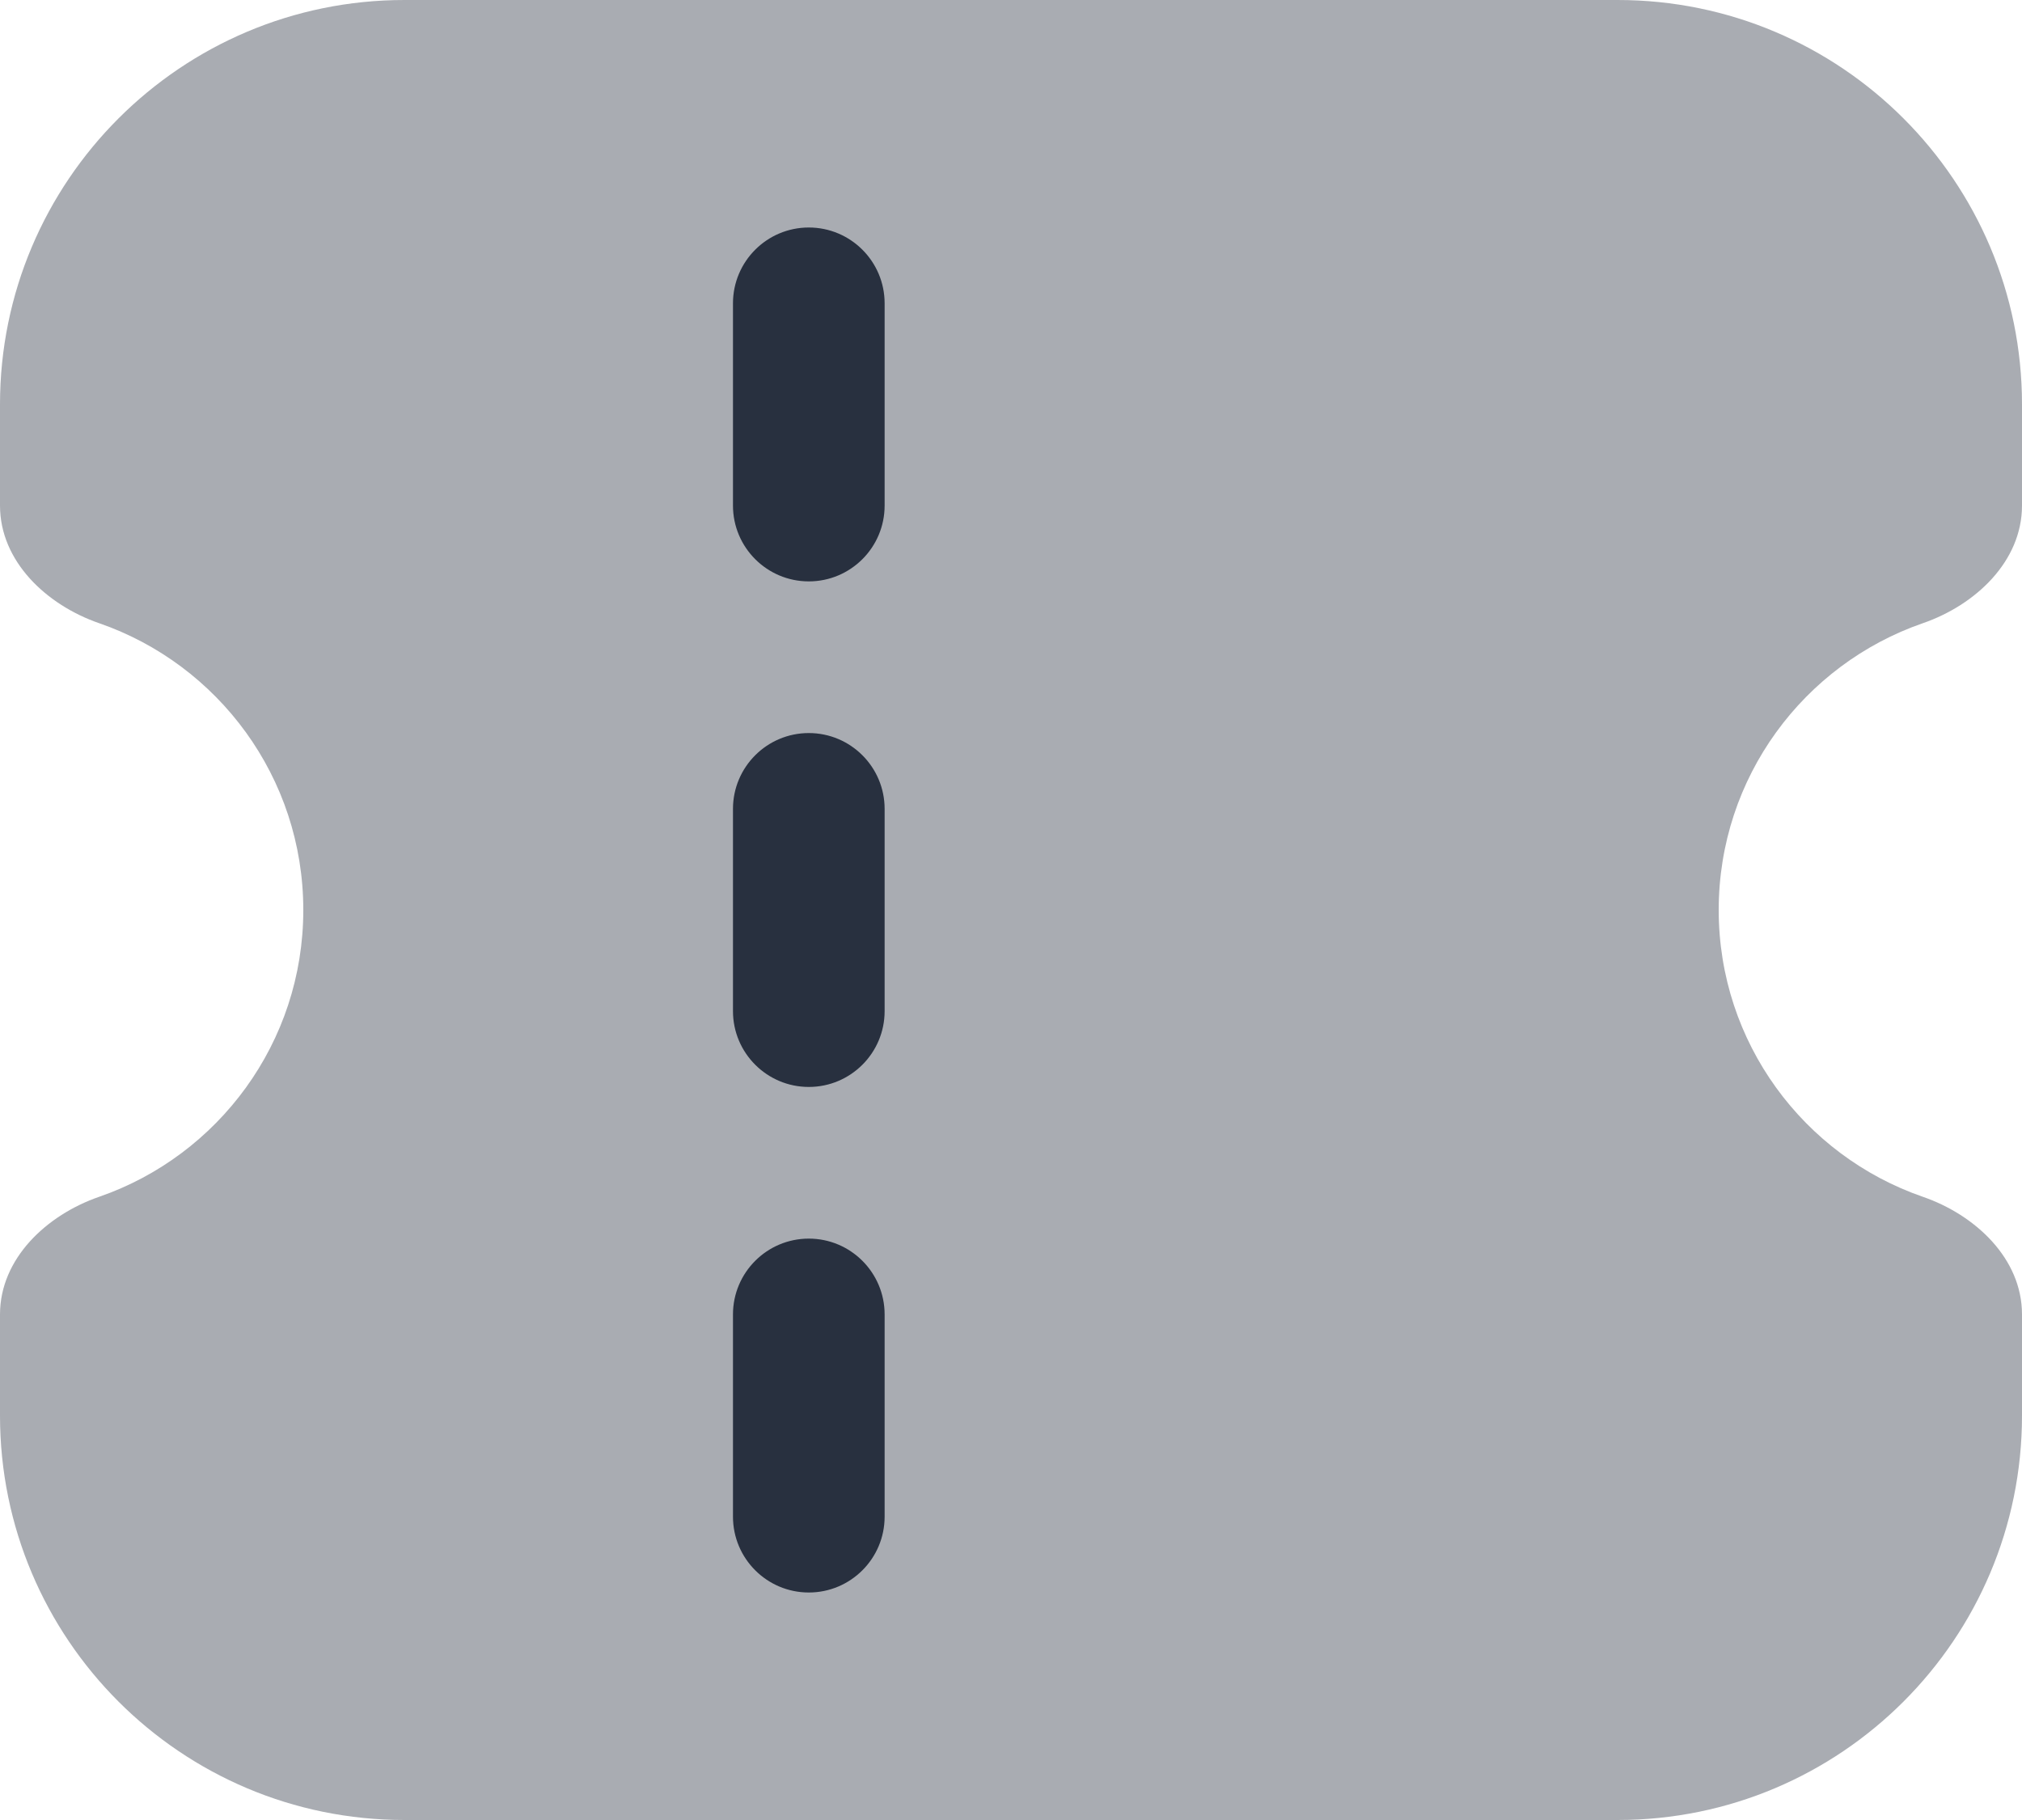 <svg width="20" height="18" viewBox="0 0 20 18" fill="none" xmlns="http://www.w3.org/2000/svg">
<path opacity="0.4" d="M0 14C0 16.209 1.791 18 4 18H8H16C18.209 18 20 16.209 20 14V13C20 12.448 19.54 12.016 19.018 11.836C17.843 11.429 17 10.313 17 9C17 7.687 17.843 6.571 19.018 6.164C19.54 5.984 20 5.552 20 5V4C20 1.791 18.209 0 16 0H8H4C1.791 0 0 1.791 0 4V5C0 5.552 0.46 5.984 0.982 6.164C2.157 6.571 3 7.687 3 9C3 10.313 2.157 11.429 0.982 11.836C0.46 12.016 0 12.448 0 13V14Z" fill="#28303F"/>
<path fill-rule="evenodd" clip-rule="evenodd" d="M8 2.25C8.414 2.25 8.75 2.586 8.75 3V5C8.75 5.414 8.414 5.75 8 5.75C7.586 5.75 7.25 5.414 7.25 5V3C7.25 2.586 7.586 2.25 8 2.25Z" fill="#28303F"/>
<path fill-rule="evenodd" clip-rule="evenodd" d="M8 12.25C8.414 12.25 8.75 12.586 8.75 13V15C8.75 15.414 8.414 15.75 8 15.75C7.586 15.75 7.25 15.414 7.25 15V13C7.25 12.586 7.586 12.25 8 12.25Z" fill="#28303F"/>
<path fill-rule="evenodd" clip-rule="evenodd" d="M8 7.25C8.414 7.25 8.75 7.586 8.75 8V10C8.75 10.414 8.414 10.75 8 10.75C7.586 10.75 7.25 10.414 7.25 10V8C7.25 7.586 7.586 7.25 8 7.25Z" fill="#28303F"/>
</svg>
